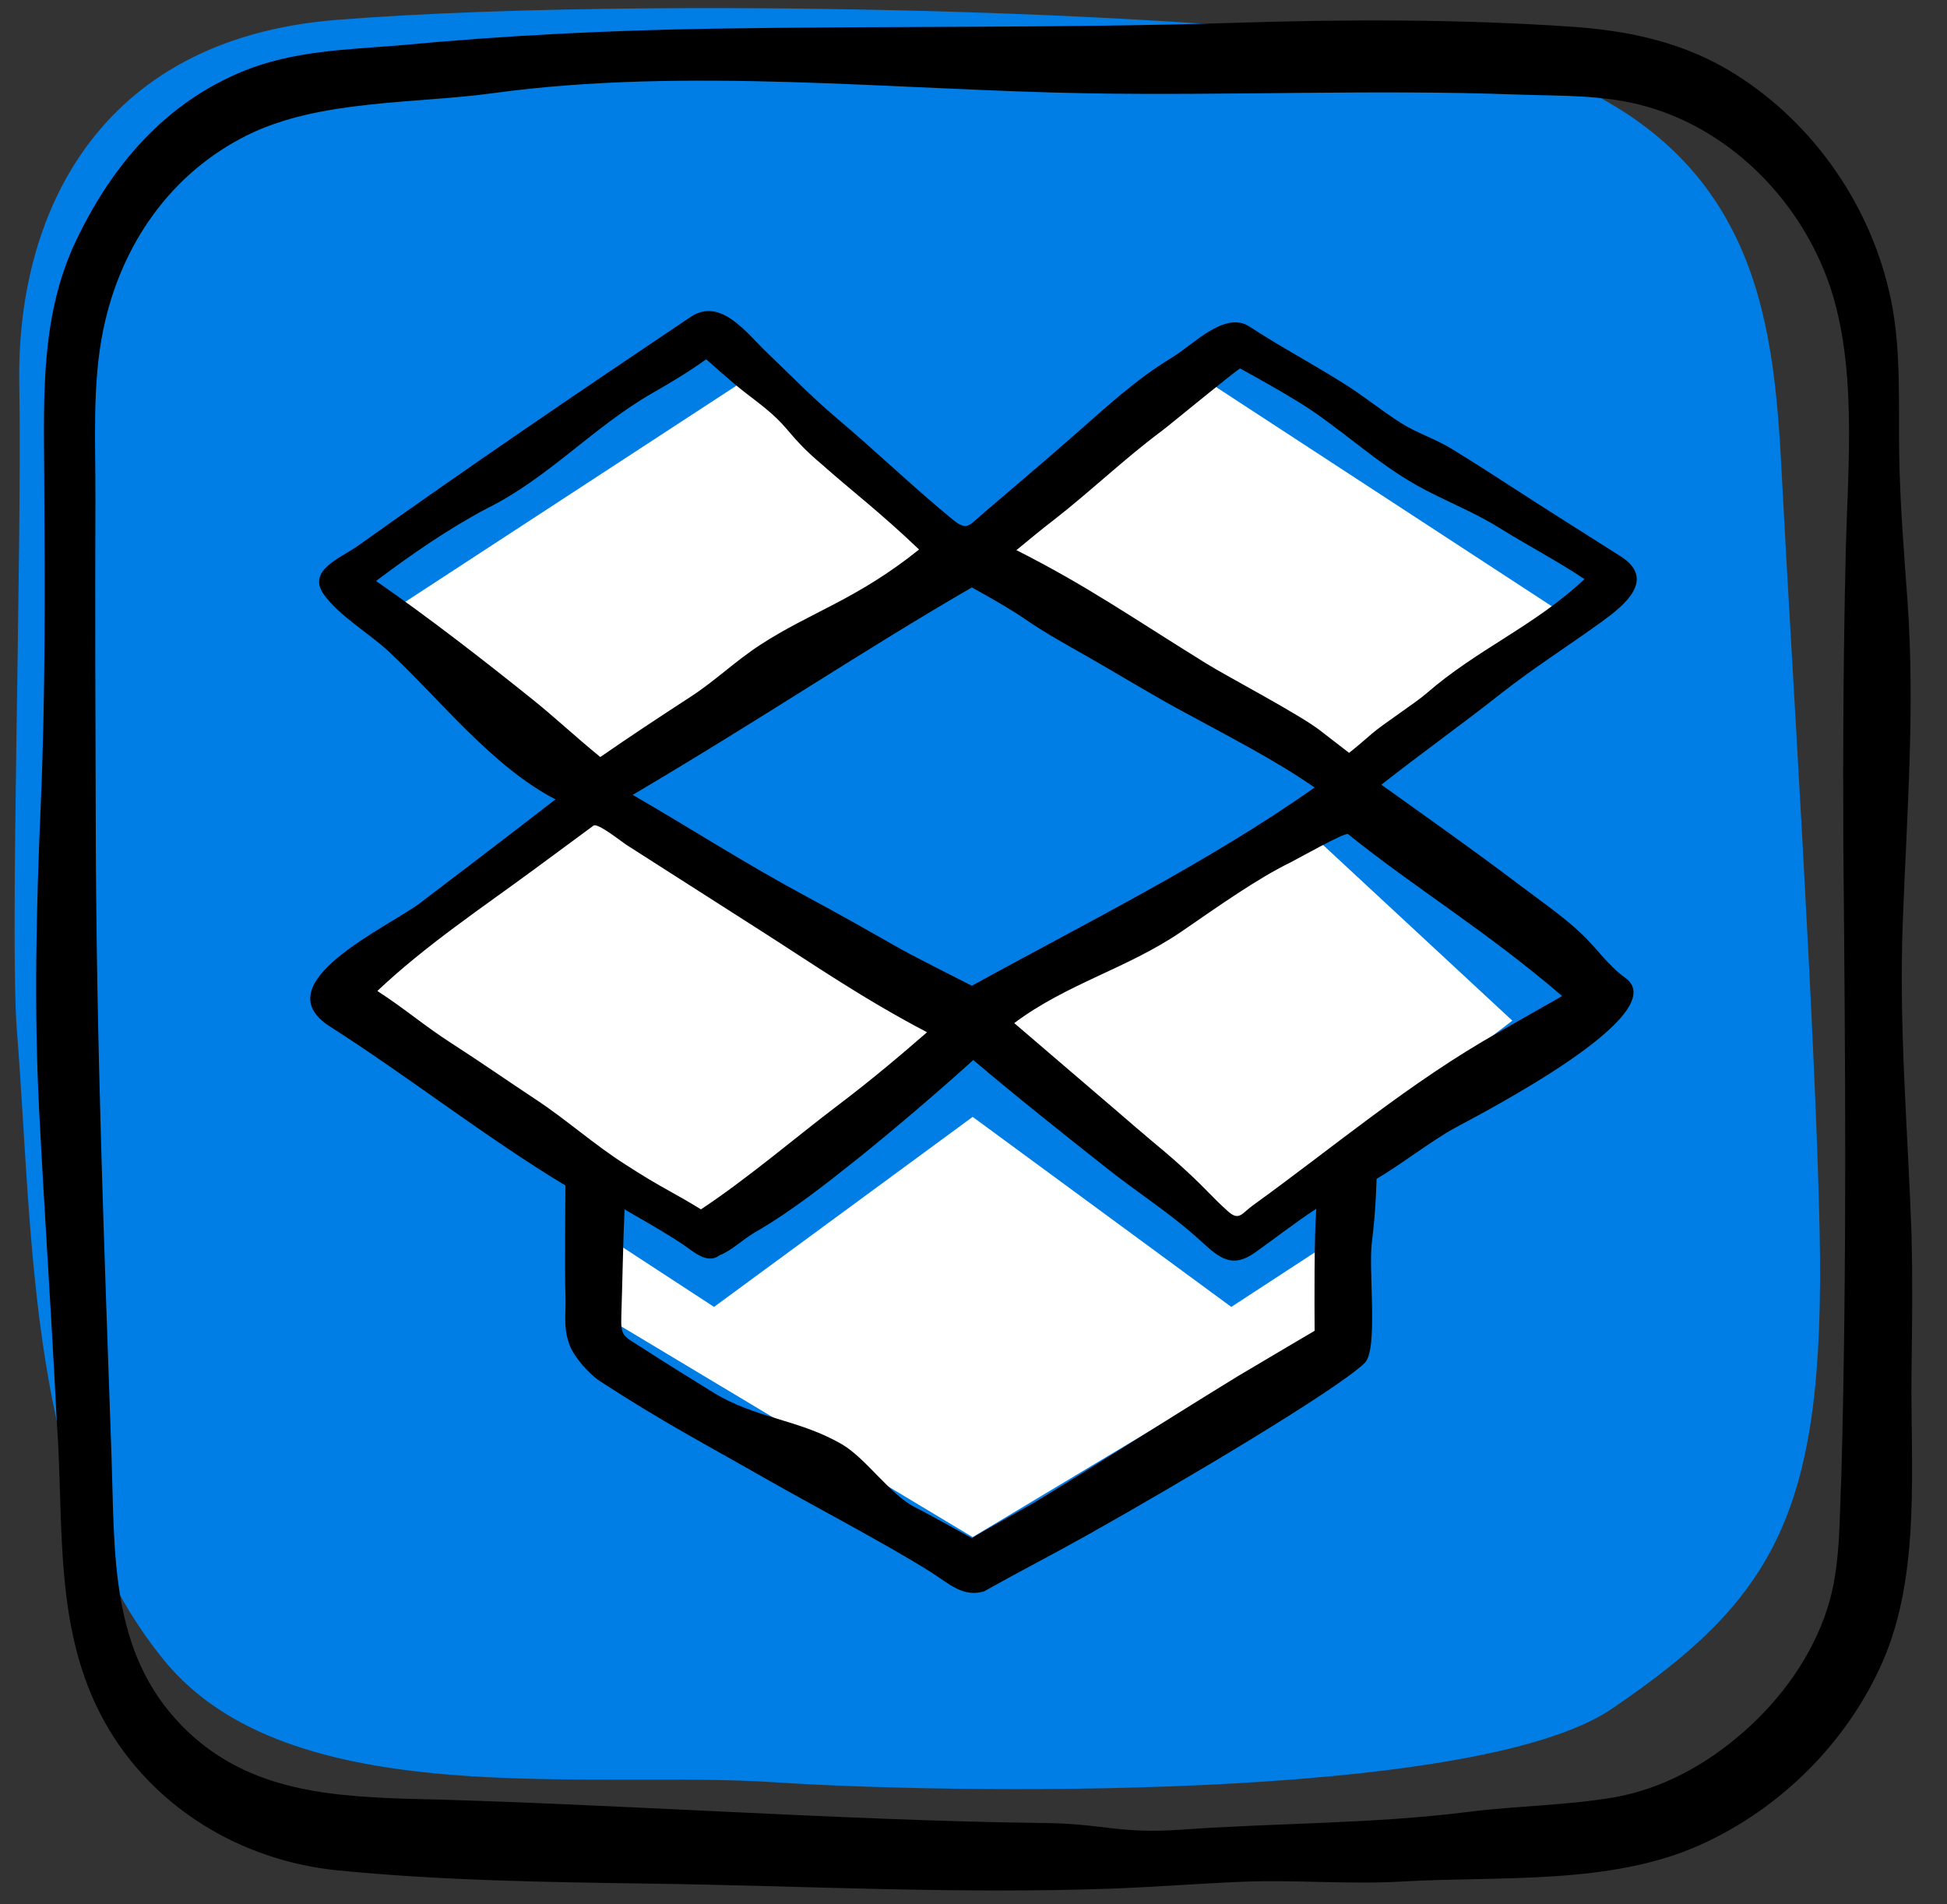 <?xml version="1.0" ?><!DOCTYPE svg  PUBLIC '-//W3C//DTD SVG 1.1//EN'  'http://www.w3.org/Graphics/SVG/1.1/DTD/svg11.dtd'><svg enable-background="new 0 0 158.52 155.031" height="155.031px" id="icons" version="1.1" viewBox="0 0 158.52 155.031" width="158.52px" xml:space="preserve" xmlns="http://www.w3.org/2000/svg" xmlns:xlink="http://www.w3.org/1999/xlink"><rect x="0" y="0" width="158.52" height="155.031" fill="#333333" stroke="none"/><g><path d="M1.375,83.906c1.353,17.124,0.866,37.616,11.961,51.257c10.242,12.591,34.505,8.937,49.738,9.959   c13.217,0.889,56.824,1.711,68.155-5.982c13.374-9.081,17.38-16.102,16.923-38.796c-0.327-16.232-2.361-47.74-3.037-60.803   c-0.652-12.609-1.462-26.778-19.372-33.675c-12.486-4.808-70.76-6.444-98.342-4.246C7.686,3.189,1.347,17.83,1.571,31.18   C1.808,45.323,0.783,76.416,1.375,83.906z" fill="#007EE5"/><path d="M155.632,111.681c0.049-3.748,0.096-7.501-0.003-11.249c-0.313-8.858-1.04-16.665-0.703-25.537   c0.329-8.666,1.002-17.289,0.377-25.96c-0.284-3.939-0.604-7.884-0.673-11.833c-0.073-4.178,0.177-8.538-0.664-12.65   c-1.534-7.499-6.146-14.272-12.624-18.372c-4.154-2.629-8.688-3.59-13.49-3.913c-9.116-0.613-18.251-0.598-27.38-0.307   c-13.809,0.44-28.599,0.248-42.409,0.473c-8.585,0.14-16.94,0.549-25.5,1.355c-4.383,0.363-8.644,0.426-12.8,2.12   C13.451,8.416,9.158,13.394,6.209,19.559c-2.88,6.02-2.652,12.514-2.609,19.023c0.059,9.021,0.107,18.02-0.286,27.035   C2.953,73.904,2.762,82.174,3.19,90.464c0.453,8.777,0.998,16.549,1.436,25.327c0.604,8.289-0.309,16.902,3.903,24.434   c3.891,6.958,11.102,11.291,18.973,12.07c8.437,0.836,16.988,0.957,25.46,1.078c12.454,0.178,24.94,0.854,37.393,0.413   c3.622-0.129,7.237-0.421,10.859-0.567c4.307-0.173,8.623,0.236,12.921-0.015c7.891-0.462,16.928,0.318,24.268-2.973   c6.523-2.924,11.996-8.351,14.869-14.909C156.426,128.118,155.532,119.361,155.632,111.681z M150.276,44.99   c-0.191,8.002-0.233,15.987-0.195,23.991c0.159,17.43,0.304,33.834-0.164,51.259c-0.177,3.545-0.04,7.294-1.131,10.708   c-1.248,3.902-3.737,7.346-6.792,10.041c-3.028,2.67-6.654,4.693-10.665,5.373c-3.857,0.654-7.872,0.677-11.763,1.169   c-7.77,0.983-15.564,0.891-23.369,1.448c-5.188,0.37-6.321-0.519-11.518-0.545c-15.98-0.192-35.826-1.625-51.776-1.975   c-6.687-0.228-13.102-0.838-18.092-5.935c-5.882-6.009-5.458-14.024-5.727-21.795c-0.601-17.36-1.238-33.641-1.286-51.012   C7.772,58.711,7.73,49.706,7.769,40.7c0.02-4.57-0.291-9.432,0.659-13.953c1.444-6.868,5.49-12.652,11.699-15.738   c5.862-2.913,13.628-2.548,19.99-3.42c15.854-2.172,32.734-0.247,48.659,0.013c11.56,0.188,23.113-0.33,34.678,0.094   c3.53,0.129,7.181-0.012,10.612,0.981c6.702,1.899,12.126,7.318,14.607,13.753C151.305,29.257,150.447,37.812,150.276,44.99z"/><polygon fill="#FFFFFF" points="60.135,31.287 30.13,50.877 48.877,64.491 79.129,45.81  "/><polygon fill="#FFFFFF" points="28.13,81.106 58.135,100.697 79.13,83.172 48.877,64.491  "/><polygon fill="#FFFFFF" points="79.13,83.172 100.125,100.696 123.13,83.106 107.384,68.491  "/><polygon fill="#FFFFFF" points="127.13,49.877 97.126,30.287 79.13,45.81 109.384,64.491  "/><polygon fill="#FFFFFF" points="79.192,90.942 58.135,106.415 49.124,100.532 49.124,107.127 79.192,125.158 109.26,107.127    109.26,100.532 100.249,106.415  "/><path d="M132.309,79.604c-1.362-0.959-2.38-2.489-3.597-3.623c-1.582-1.473-3.411-2.721-5.132-4.025   c-3.647-2.764-7.394-5.397-11.114-8.062c3.184-2.506,6.486-4.857,9.666-7.366c2.668-2.105,5.522-3.912,8.272-5.901   c1.816-1.313,4.496-3.457,1.527-5.342c-2.788-1.771-5.589-3.524-8.36-5.322c-1.796-1.165-3.59-2.325-5.418-3.44   c-1.317-0.804-2.782-1.253-4.087-2.08c-1.714-1.085-3.274-2.393-5.015-3.439c-2.416-1.507-4.927-2.843-7.308-4.406   c-2.026-1.331-4.575,1.464-6.371,2.546c-2.849,1.716-5.318,4.011-7.807,6.196c-1.63,1.431-3.277,2.842-4.927,4.25   c-0.825,0.704-1.65,1.407-2.475,2.111c-1.459,1.246-1.417,1.6-2.897,0.356c-3.125-2.593-6.06-5.409-9.162-8.028   c-2.011-1.698-3.816-3.557-5.713-5.374c-1.623-1.554-3.735-4.478-6.16-2.852c-9.136,6.129-18.177,12.277-27.118,18.657   c-1.376,0.982-4.152,1.967-2.742,3.955c1.206,1.701,3.747,3.207,5.262,4.621c4.233,3.952,8.445,9.388,13.59,12.053   c-3.654,2.827-7.325,5.633-11.005,8.427c-2.607,1.98-12.875,6.552-7.351,10.071c6.312,4.021,12.755,9.081,19.167,12.942   c0,0-0.065,7.43,0,8.83c0.072,1.566-0.221,2.702,0.35,4.187c0.393,1.019,1.635,2.378,2.477,2.926   c5.154,3.351,8.307,4.973,13.636,8.017c3.708,2.117,9.772,5.291,13.377,7.576c1.404,0.89,2.525,2.018,4.243,1.511   c3.031-1.701,5.385-2.888,8.421-4.591c7.665-4.301,20.273-11.791,22.564-13.996c1.137-1.094,0.291-7.557,0.594-9.861   c0.321-2.444,0.381-5.143,0.381-5.143c1.848-1.067,4.462-3.093,6.332-4.119C120.574,90.681,136.462,82.53,132.309,79.604   C131.848,79.279,133.177,80.216,132.309,79.604z M79.128,80.264c0,0-4.74-2.391-5.805-2.997c-2.495-1.418-4.987-2.833-7.516-4.189   c-5.125-2.751-9.259-5.438-14.292-8.357c11.166-6.605,18.533-11.63,27.613-16.89c0,0,2.809,1.537,4.154,2.461   c1.976,1.358,3.263,2.034,5.344,3.223c1.685,0.963,5.337,3.142,7.041,4.072c4.445,2.427,8.058,4.241,11.366,6.535   C98.392,70.218,88.37,75.173,79.128,80.264z M85.771,42.358c2.992-2.327,5.758-4.99,8.793-7.251   c0.726-0.541,6.305-5.161,6.413-5.101c1.603,0.889,3.201,1.775,4.762,2.737c3.328,2.052,6.167,4.836,9.568,6.751   c2.22,1.25,4.628,2.148,6.789,3.502c2.092,1.311,4.808,2.745,6.907,4.157c-4.054,3.825-8.687,5.669-12.894,9.331   c-0.859,0.748-3.548,2.502-4.406,3.252c-0.61,0.533-1.227,1.062-1.862,1.565c-0.775-0.582-1.529-1.191-2.301-1.777   c-1.667-1.319-7.525-4.38-9.33-5.499c-6.284-3.897-9.686-6.309-15.456-9.23C83.753,43.974,84.745,43.143,85.771,42.358z    M43.364,56.955c-4.191-3.36-8.324-6.57-12.747-9.65c2.904-2.177,5.828-4.212,9.035-5.911c4.977-2.462,8.675-6.647,13.471-9.392   c1.195-0.684,2.845-1.644,4.372-2.747c0,0,2.153,1.93,3.232,2.755c1.153,0.884,2.328,1.747,3.274,2.866   c0.97,1.147,1.657,1.876,2.825,2.861c2.571,2.283,4.75,3.902,8.003,7.008c-5.119,4.105-8.79,5.065-12.946,7.772   c-2.024,1.319-3.636,2.903-5.66,4.221c-2.436,1.587-4.976,3.253-7.349,4.904C46.722,59.876,45.231,58.459,43.364,56.955   C42.924,56.602,43.803,57.309,43.364,56.955z M43.574,89.492c-2.146-1.418-4.63-3.143-6.785-4.526   c-2.266-1.455-3.758-2.78-6.065-4.277c3.956-3.742,8.569-6.801,12.95-10.034c1.549-1.143,3.098-2.286,4.647-3.429   c0.341-0.252,2.313,1.331,2.646,1.544c3.682,2.353,7.365,4.707,11.047,7.06c4.119,2.633,8.271,5.503,13.463,8.221   c-2.117,1.836-4.423,3.81-7.465,6.107c-2.898,2.188-7.21,5.853-10.943,8.313c0,0-1.019-0.636-2.331-1.361   c-1.461-0.808-2.372-1.355-3.774-2.261C48.386,93.218,46.12,91.167,43.574,89.492C42.94,89.073,44.209,89.91,43.574,89.492z    M100.811,112.039c-6.02,3.69-10.299,6.465-16.342,10.149c-0.893,0.545-4.461,2.489-5.341,3.054c0,0-3.635-2.023-4.578-2.484   c-2.021-0.988-4.031-4-5.973-5.139c-3.515-2.062-7.043-2.098-10.509-4.24c-1.898-1.173-3.795-2.343-5.667-3.557   c-1.602-1.039-1.876-0.924-1.816-2.631c0.079-2.24,0.153-6.478,0.266-8.717c1.598,0.93,3.218,1.833,4.757,2.858   c0.802,0.534,1.976,1.67,2.983,0.869c0.865-0.294,1.979-1.341,2.828-1.83c3.09-1.781,5.859-3.997,8.646-6.215   c3.004-2.43,6.43-5.354,9.174-7.844c3.602,3.05,7.296,5.983,10.998,8.909c2.395,1.892,4.89,3.474,7.186,5.52   c1.624,1.447,2.688,2.708,4.734,1.262c1.677-1.186,3.292-2.46,5.013-3.583c-0.179,2.331-0.151,7.603-0.138,9.941   C107.033,108.361,102.239,111.183,100.811,112.039z M122.017,84.046c-7.16,4.03-13.388,9.32-20.04,14.123   c-0.849,0.613-1.086,1.267-1.967,0.49c-0.6-0.53-1.163-1.095-1.722-1.668c-1.433-1.471-2.934-2.787-4.515-4.094   c-0.972-0.81-1.923-1.645-2.883-2.468c-2.771-2.374-5.542-4.748-8.313-7.123c4.276-3.211,9.228-4.451,13.619-7.455   c1.568-1.073,3.123-2.17,4.717-3.204c1.352-0.877,2.721-1.723,4.17-2.433c0.488-0.239,4.441-2.48,4.672-2.294   c5.578,4.484,11.105,7.763,17.43,13.182C125.462,82.083,123.739,83.065,122.017,84.046z"/></g></svg>
